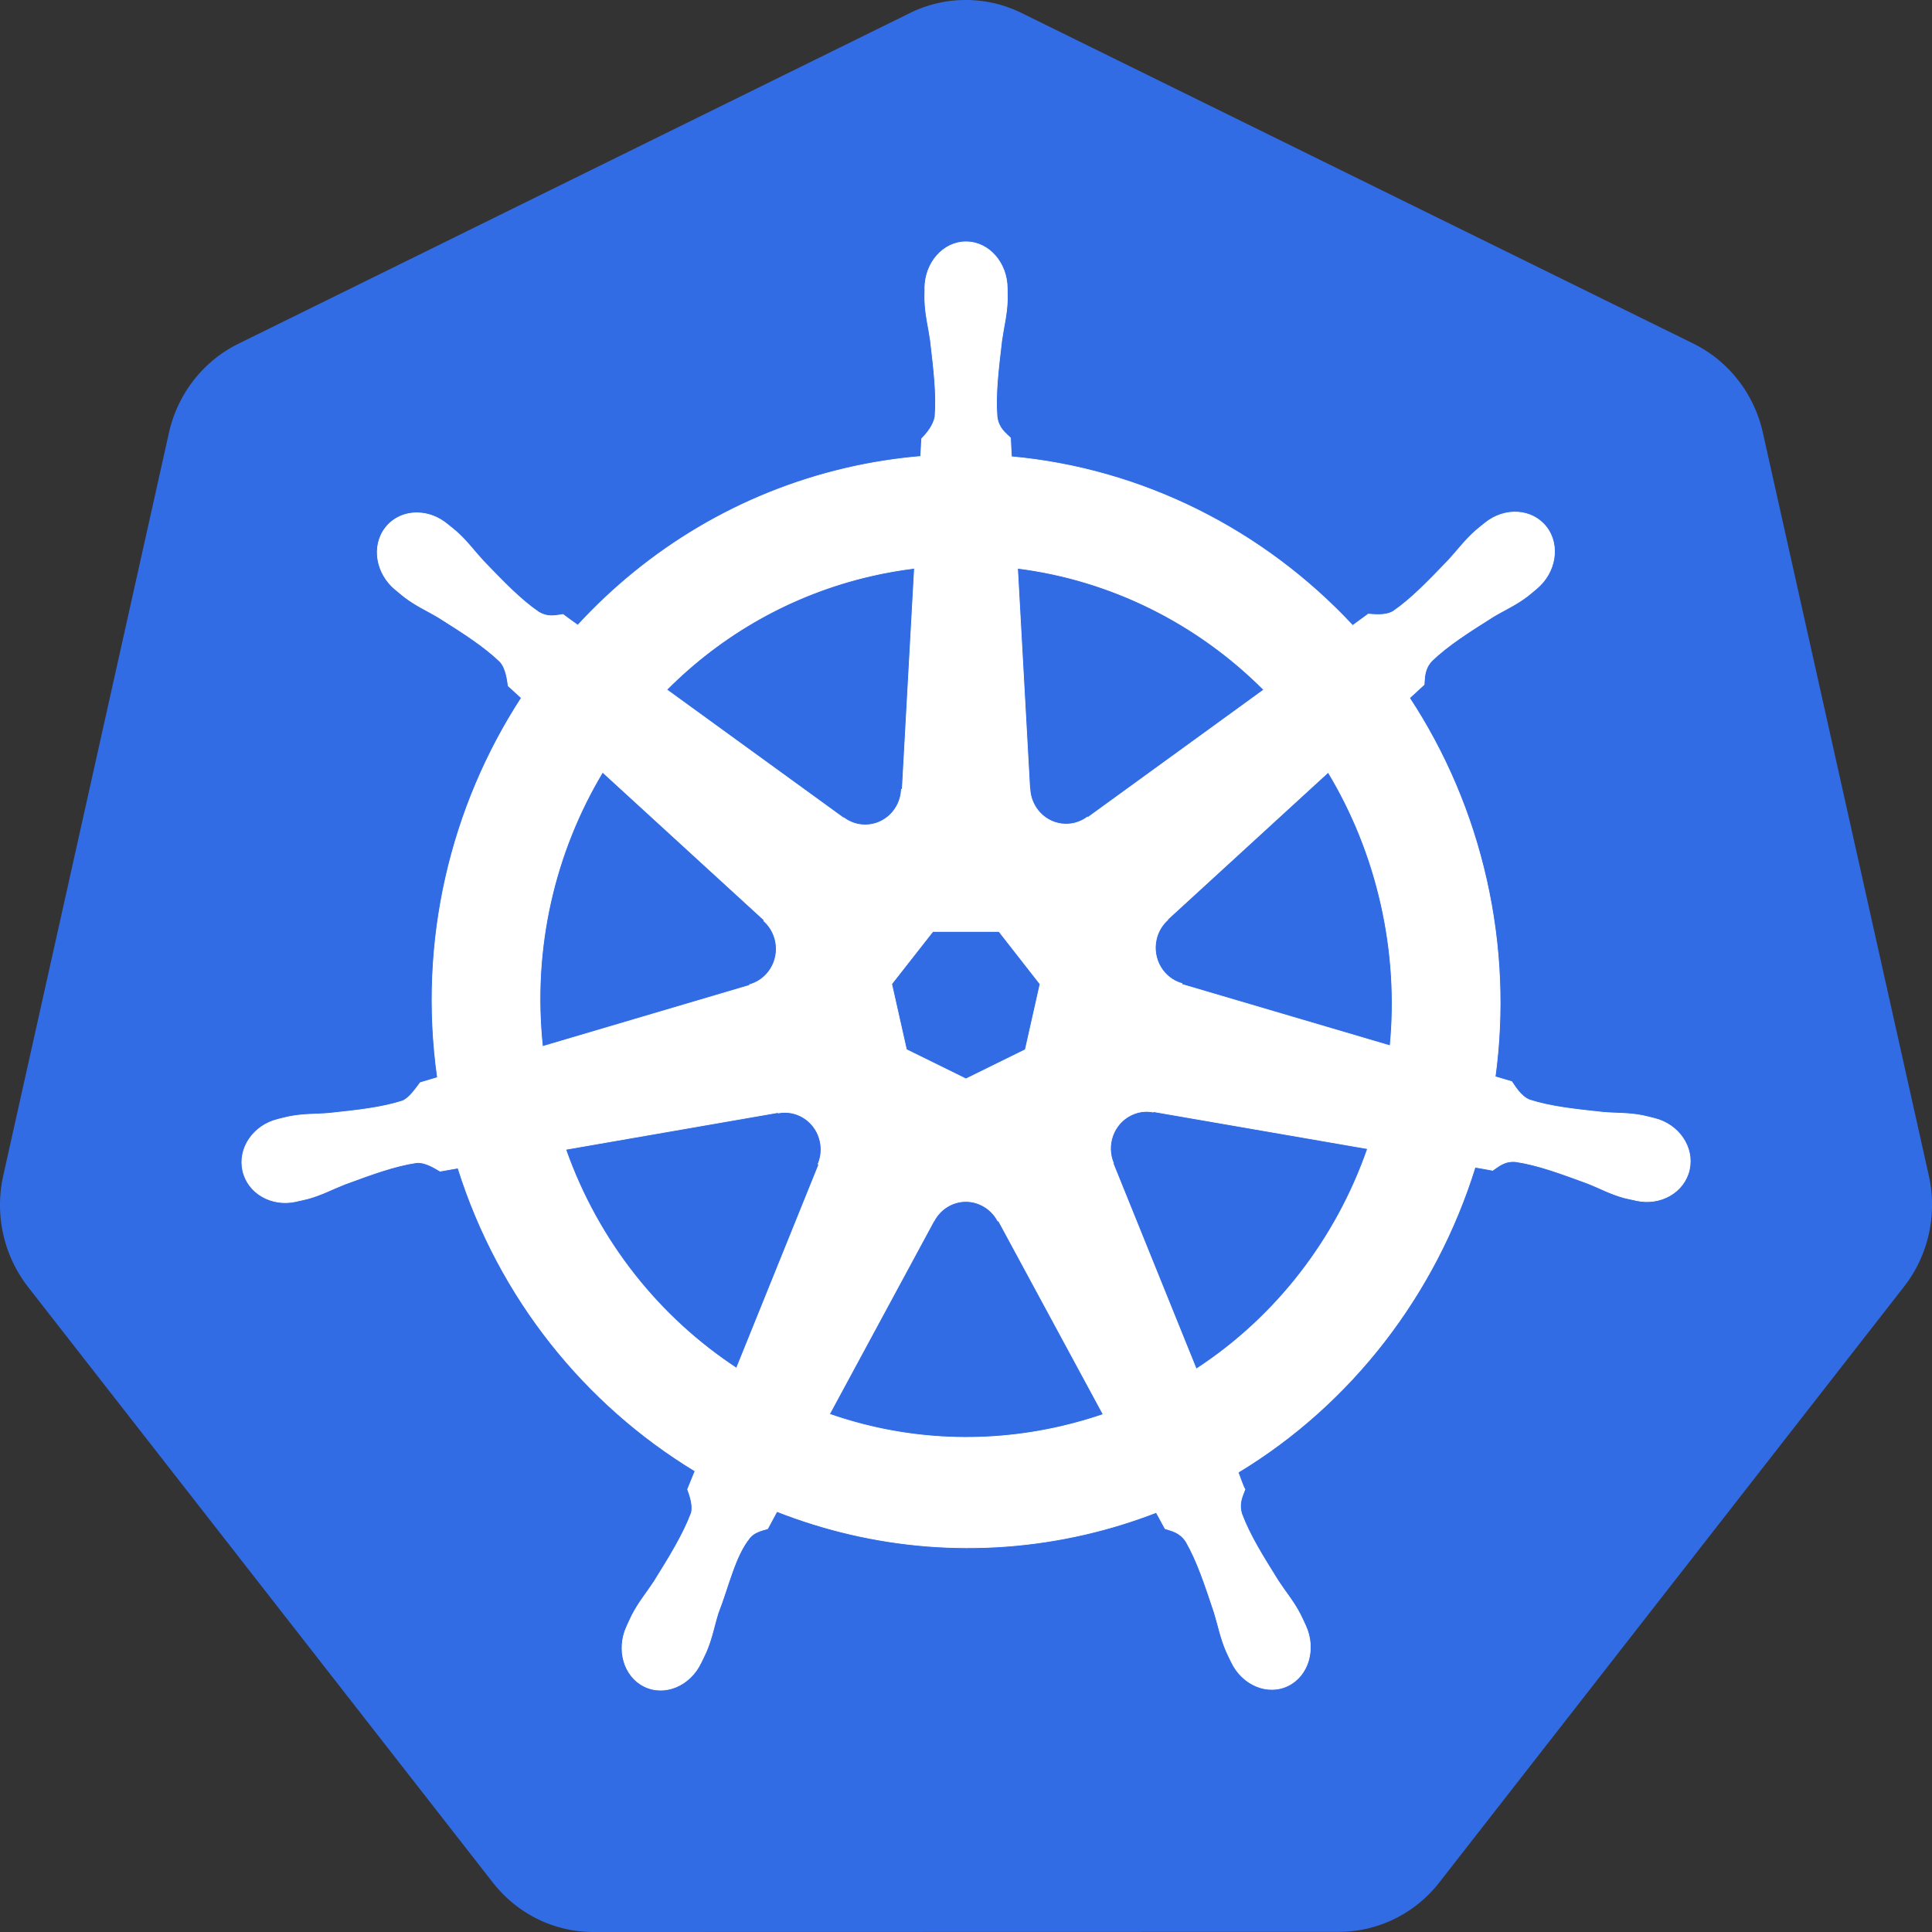 <?xml version="1.0" encoding="UTF-8" standalone="no"?>
<svg
   xmlns:dc="http://purl.org/dc/elements/1.1/"
   xmlns:cc="http://creativecommons.org/ns#"
   xmlns:rdf="http://www.w3.org/1999/02/22-rdf-syntax-ns#"
   xmlns:svg="http://www.w3.org/2000/svg"
   xmlns="http://www.w3.org/2000/svg"
   xmlns:sodipodi="http://sodipodi.sourceforge.net/DTD/sodipodi-0.dtd"
   xmlns:inkscape="http://www.inkscape.org/namespaces/inkscape"
   width="100"
   height="99.999"
   version="1.1"
   id="svg1479"
   sodipodi:docname="k8s-smaller-2.svg"
   inkscape:version="0.92.2 5c3e80d, 2017-08-06">
  <rect width="100%" height="100%" fill="#333333" stroke="none"/>
  <defs
     id="defs1483" />
  <sodipodi:namedview
     pagecolor="#ffffff"
     bordercolor="#666666"
     borderopacity="1"
     objecttolerance="10"
     gridtolerance="10"
     guidetolerance="10"
     inkscape:pageopacity="0"
     inkscape:pageshadow="2"
     inkscape:window-width="988"
     inkscape:window-height="615"
     id="namedview1481"
     showgrid="false"
     inkscape:zoom="2.36"
     inkscape:cx="50"
     inkscape:cy="49.999626"
     inkscape:window-x="543"
     inkscape:window-y="61"
     inkscape:window-maximized="0"
     inkscape:current-layer="layer1"
     inkscape:pagecheckerboard="true"
     showborder="false" />
  <g
     inkscape:groupmode="layer"
     id="layer1"
     inkscape:label="base">
    <path
       d="m 49.653,0.007 a 6.648,6.795 0 0 0 -2.548,0.664 L 12.341,17.792 a 6.648,6.795 0 0 0 -3.597,4.61 l -8.577,38.455 a 6.648,6.795 0 0 0 0.903,5.21 6.648,6.795 0 0 0 0.378,0.541 l 24.063,30.835 a 6.648,6.795 0 0 0 5.198,2.557 l 38.589,-0.009 a 6.648,6.795 0 0 0 5.198,-2.552 l 24.054,-30.839 a 6.648,6.795 0 0 0 1.285,-5.751 l -8.59,-38.455 a 6.648,6.795 0 0 0 -3.597,-4.61 L 52.877,0.673 a 6.648,6.795 0 0 0 -3.224,-0.664 z"
       id="path1475"
       inkscape:connector-curvature="0"
       style="fill:#326ce5;stroke-width:0"
       inkscape:label="path12" />
  </g>
  <g
     inkscape:groupmode="layer"
     id="layer2"
     inkscape:label="wheel">
    <path
       d="m 49.998,12.518 c -1.175,1.22e-4 -2.128,1.084 -2.128,2.42 0,0.021 0.004,0.04 0.004,0.061 -0.002,0.182 -0.01,0.4 -0.004,0.558 0.028,0.771 0.192,1.361 0.291,2.071 0.179,1.52 0.329,2.78 0.236,3.951 -0.09,0.442 -0.408,0.846 -0.691,1.126 l -0.05,0.922 c -1.277,0.108 -2.562,0.307 -3.846,0.605 -5.525,1.284 -10.282,4.197 -13.903,8.131 -0.235,-0.164 -0.646,-0.466 -0.768,-0.558 -0.38,0.053 -0.764,0.173 -1.264,-0.126 -0.952,-0.656 -1.819,-1.562 -2.869,-2.653 -0.481,-0.522 -0.829,-1.019 -1.4,-1.522 -0.13,-0.114 -0.328,-0.269 -0.473,-0.386 -0.447,-0.365 -0.973,-0.555 -1.482,-0.572 -0.654,-0.023 -1.284,0.239 -1.696,0.768 -0.733,0.941 -0.498,2.378 0.523,3.211 0.01,0.008 0.021,0.015 0.032,0.023 0.14,0.116 0.312,0.266 0.441,0.363 0.606,0.458 1.16,0.693 1.764,1.056 1.273,0.804 2.327,1.472 3.164,2.276 0.327,0.357 0.384,0.985 0.427,1.257 l 0.682,0.624 c -3.651,5.624 -5.34,12.571 -4.342,19.65 l -0.891,0.265 c -0.235,0.31 -0.567,0.799 -0.914,0.945 -1.095,0.353 -2.327,0.483 -3.814,0.642 -0.698,0.059 -1.301,0.024 -2.041,0.168 -0.163,0.032 -0.39,0.092 -0.568,0.135 -0.006,10e-4 -0.012,0.003 -0.018,0.005 -0.01,0.003 -0.022,0.007 -0.032,0.009 -1.254,0.31 -2.06,1.49 -1.8,2.653 0.259,1.163 1.484,1.87 2.746,1.592 0.009,-0.002 0.022,-0.003 0.032,-0.005 0.014,-0.004 0.027,-0.01 0.041,-0.014 0.176,-0.04 0.396,-0.083 0.55,-0.126 0.728,-0.2 1.255,-0.493 1.91,-0.749 1.408,-0.517 2.574,-0.949 3.71,-1.117 0.474,-0.038 0.974,0.3 1.223,0.442 l 0.927,-0.163 c 2.134,6.774 6.607,12.249 12.271,15.684 l -0.386,0.949 c 0.139,0.369 0.293,0.867 0.189,1.232 -0.413,1.096 -1.12,2.253 -1.926,3.543 -0.39,0.596 -0.789,1.059 -1.141,1.741 -0.084,0.163 -0.191,0.414 -0.273,0.586 -0.547,1.198 -0.146,2.577 0.905,3.095 1.057,0.521 2.369,-0.029 2.937,-1.229 9.91e-4,-10e-4 0.004,-0.003 0.005,-0.005 6.94e-4,-10e-4 -6.94e-4,-0.004 0,-0.005 0.081,-0.17 0.195,-0.394 0.264,-0.554 0.301,-0.707 0.402,-1.313 0.614,-1.997 0.563,-1.448 0.872,-2.966 1.647,-3.913 0.212,-0.259 0.558,-0.359 0.917,-0.457 l 0.482,-0.894 c 4.937,1.94 10.464,2.461 15.986,1.177 1.259,-0.293 2.475,-0.672 3.651,-1.126 0.135,0.246 0.387,0.719 0.455,0.838 0.365,0.121 0.762,0.184 1.087,0.675 0.58,1.014 0.976,2.214 1.459,3.663 0.212,0.684 0.317,1.29 0.618,1.997 0.069,0.161 0.183,0.388 0.264,0.558 0.567,1.204 1.883,1.755 2.942,1.233 1.05,-0.518 1.452,-1.897 0.905,-3.095 -0.081,-0.172 -0.193,-0.423 -0.277,-0.586 -0.352,-0.682 -0.751,-1.14 -1.141,-1.736 -0.806,-1.29 -1.474,-2.362 -1.887,-3.458 -0.173,-0.565 0.029,-0.917 0.164,-1.284 -0.081,-0.095 -0.253,-0.628 -0.355,-0.88 5.886,-3.558 10.227,-9.237 12.266,-15.795 0.275,0.044 0.754,0.131 0.909,0.163 0.32,-0.216 0.614,-0.498 1.191,-0.451 1.136,0.168 2.302,0.6 3.71,1.117 0.654,0.257 1.182,0.554 1.91,0.754 0.154,0.042 0.374,0.081 0.55,0.121 0.014,0.004 0.027,0.011 0.041,0.014 0.01,0.002 0.023,0.003 0.032,0.005 1.262,0.278 2.487,-0.429 2.746,-1.592 0.259,-1.163 -0.546,-2.343 -1.8,-2.653 -0.182,-0.042 -0.441,-0.115 -0.618,-0.149 -0.74,-0.144 -1.343,-0.108 -2.041,-0.168 -1.488,-0.16 -2.72,-0.289 -3.814,-0.642 -0.446,-0.177 -0.764,-0.721 -0.918,-0.945 l -0.859,-0.256 c 0.446,-3.299 0.325,-6.733 -0.446,-10.169 -0.778,-3.468 -2.153,-6.639 -3.987,-9.434 0.22,-0.205 0.637,-0.582 0.755,-0.693 0.034,-0.391 0.005,-0.801 0.4,-1.233 0.837,-0.804 1.892,-1.471 3.164,-2.276 0.604,-0.364 1.162,-0.598 1.769,-1.056 0.137,-0.104 0.324,-0.268 0.468,-0.386 1.021,-0.833 1.256,-2.271 0.523,-3.211 -0.733,-0.94 -2.153,-1.029 -3.173,-0.195 -0.145,0.118 -0.342,0.271 -0.473,0.386 -0.571,0.503 -0.924,1 -1.405,1.522 -1.049,1.091 -1.917,2.001 -2.869,2.657 -0.413,0.246 -1.017,0.161 -1.291,0.144 l -0.809,0.591 c -4.615,-4.953 -10.898,-8.12 -17.662,-8.736 -0.019,-0.29 -0.044,-0.815 -0.05,-0.973 -0.277,-0.271 -0.612,-0.503 -0.696,-1.089 -0.093,-1.171 0.062,-2.431 0.241,-3.951 0.099,-0.71 0.263,-1.3 0.291,-2.071 0.006,-0.175 -0.004,-0.43 -0.004,-0.619 -1.39e-4,-1.336 -0.953,-2.42 -2.128,-2.42 z m -2.664,16.894 -0.632,11.426 -0.045,0.023 c -0.042,1.022 -0.864,1.838 -1.873,1.838 -0.413,0 -0.795,-0.136 -1.105,-0.368 l -0.018,0.009 -9.152,-6.641 c 2.813,-2.831 6.411,-4.924 10.557,-5.887 0.757,-0.176 1.514,-0.307 2.269,-0.4 z m 5.333,0 c 4.841,0.609 9.318,2.853 12.748,6.292 l -9.093,6.599 -0.032,-0.014 c -0.807,0.603 -1.944,0.454 -2.573,-0.354 -0.258,-0.331 -0.393,-0.72 -0.409,-1.112 l -0.009,-0.005 z m -21.477,10.556 8.356,7.651 -0.009,0.047 c 0.754,0.671 0.865,1.836 0.236,2.644 -0.258,0.331 -0.603,0.553 -0.973,0.656 l -0.009,0.037 -10.711,3.165 c -0.545,-5.103 0.63,-10.064 3.11,-14.2 z m 37.558,0.005 c 1.242,2.06 2.182,4.361 2.742,6.855 0.553,2.465 0.692,4.925 0.464,7.302 l -10.766,-3.174 -0.009,-0.047 c -0.964,-0.27 -1.556,-1.274 -1.332,-2.281 0.092,-0.412 0.306,-0.761 0.596,-1.019 l -0.004,-0.023 8.311,-7.614 z M 48.284,48.211 h 3.423 l 2.128,2.723 -0.764,3.397 -3.073,1.513 -3.082,-1.517 -0.764,-3.397 z m 10.975,9.317 c 0.145,-0.007 0.29,0.006 0.432,0.033 l 0.018,-0.023 11.079,1.917 c -1.621,4.663 -4.724,8.703 -8.87,11.407 l -4.301,-10.635 0.014,-0.019 c -0.395,-0.94 2.92e-4,-2.042 0.909,-2.49 0.233,-0.115 0.476,-0.178 0.718,-0.191 z m -18.609,0.047 c 0.846,0.012 1.604,0.613 1.8,1.494 0.092,0.412 0.047,0.821 -0.105,1.182 l 0.032,0.042 -4.255,10.527 C 34.144,68.206 30.975,64.292 29.28,59.492 l 10.984,-1.908 0.018,0.023 c 0.123,-0.023 0.247,-0.034 0.368,-0.033 z m 9.279,4.612 c 0.295,-0.011 0.593,0.051 0.877,0.191 0.372,0.184 0.66,0.473 0.841,0.819 h 0.041 l 5.415,10.015 c -0.703,0.241 -1.425,0.447 -2.164,0.619 -4.141,0.963 -8.269,0.671 -12.007,-0.633 l 5.401,-9.997 h 0.009 c 0.324,-0.62 0.939,-0.99 1.587,-1.015 z"
       style="color:#000000;text-indent:0;text-decoration:none;text-decoration-line:none;text-transform:none;fill:#ffffff;stroke:#ffffff;stroke-width:0.037"
       id="path1477"
       inkscape:connector-curvature="0"
       inkscape:label="path11" />
  </g>
</svg>

